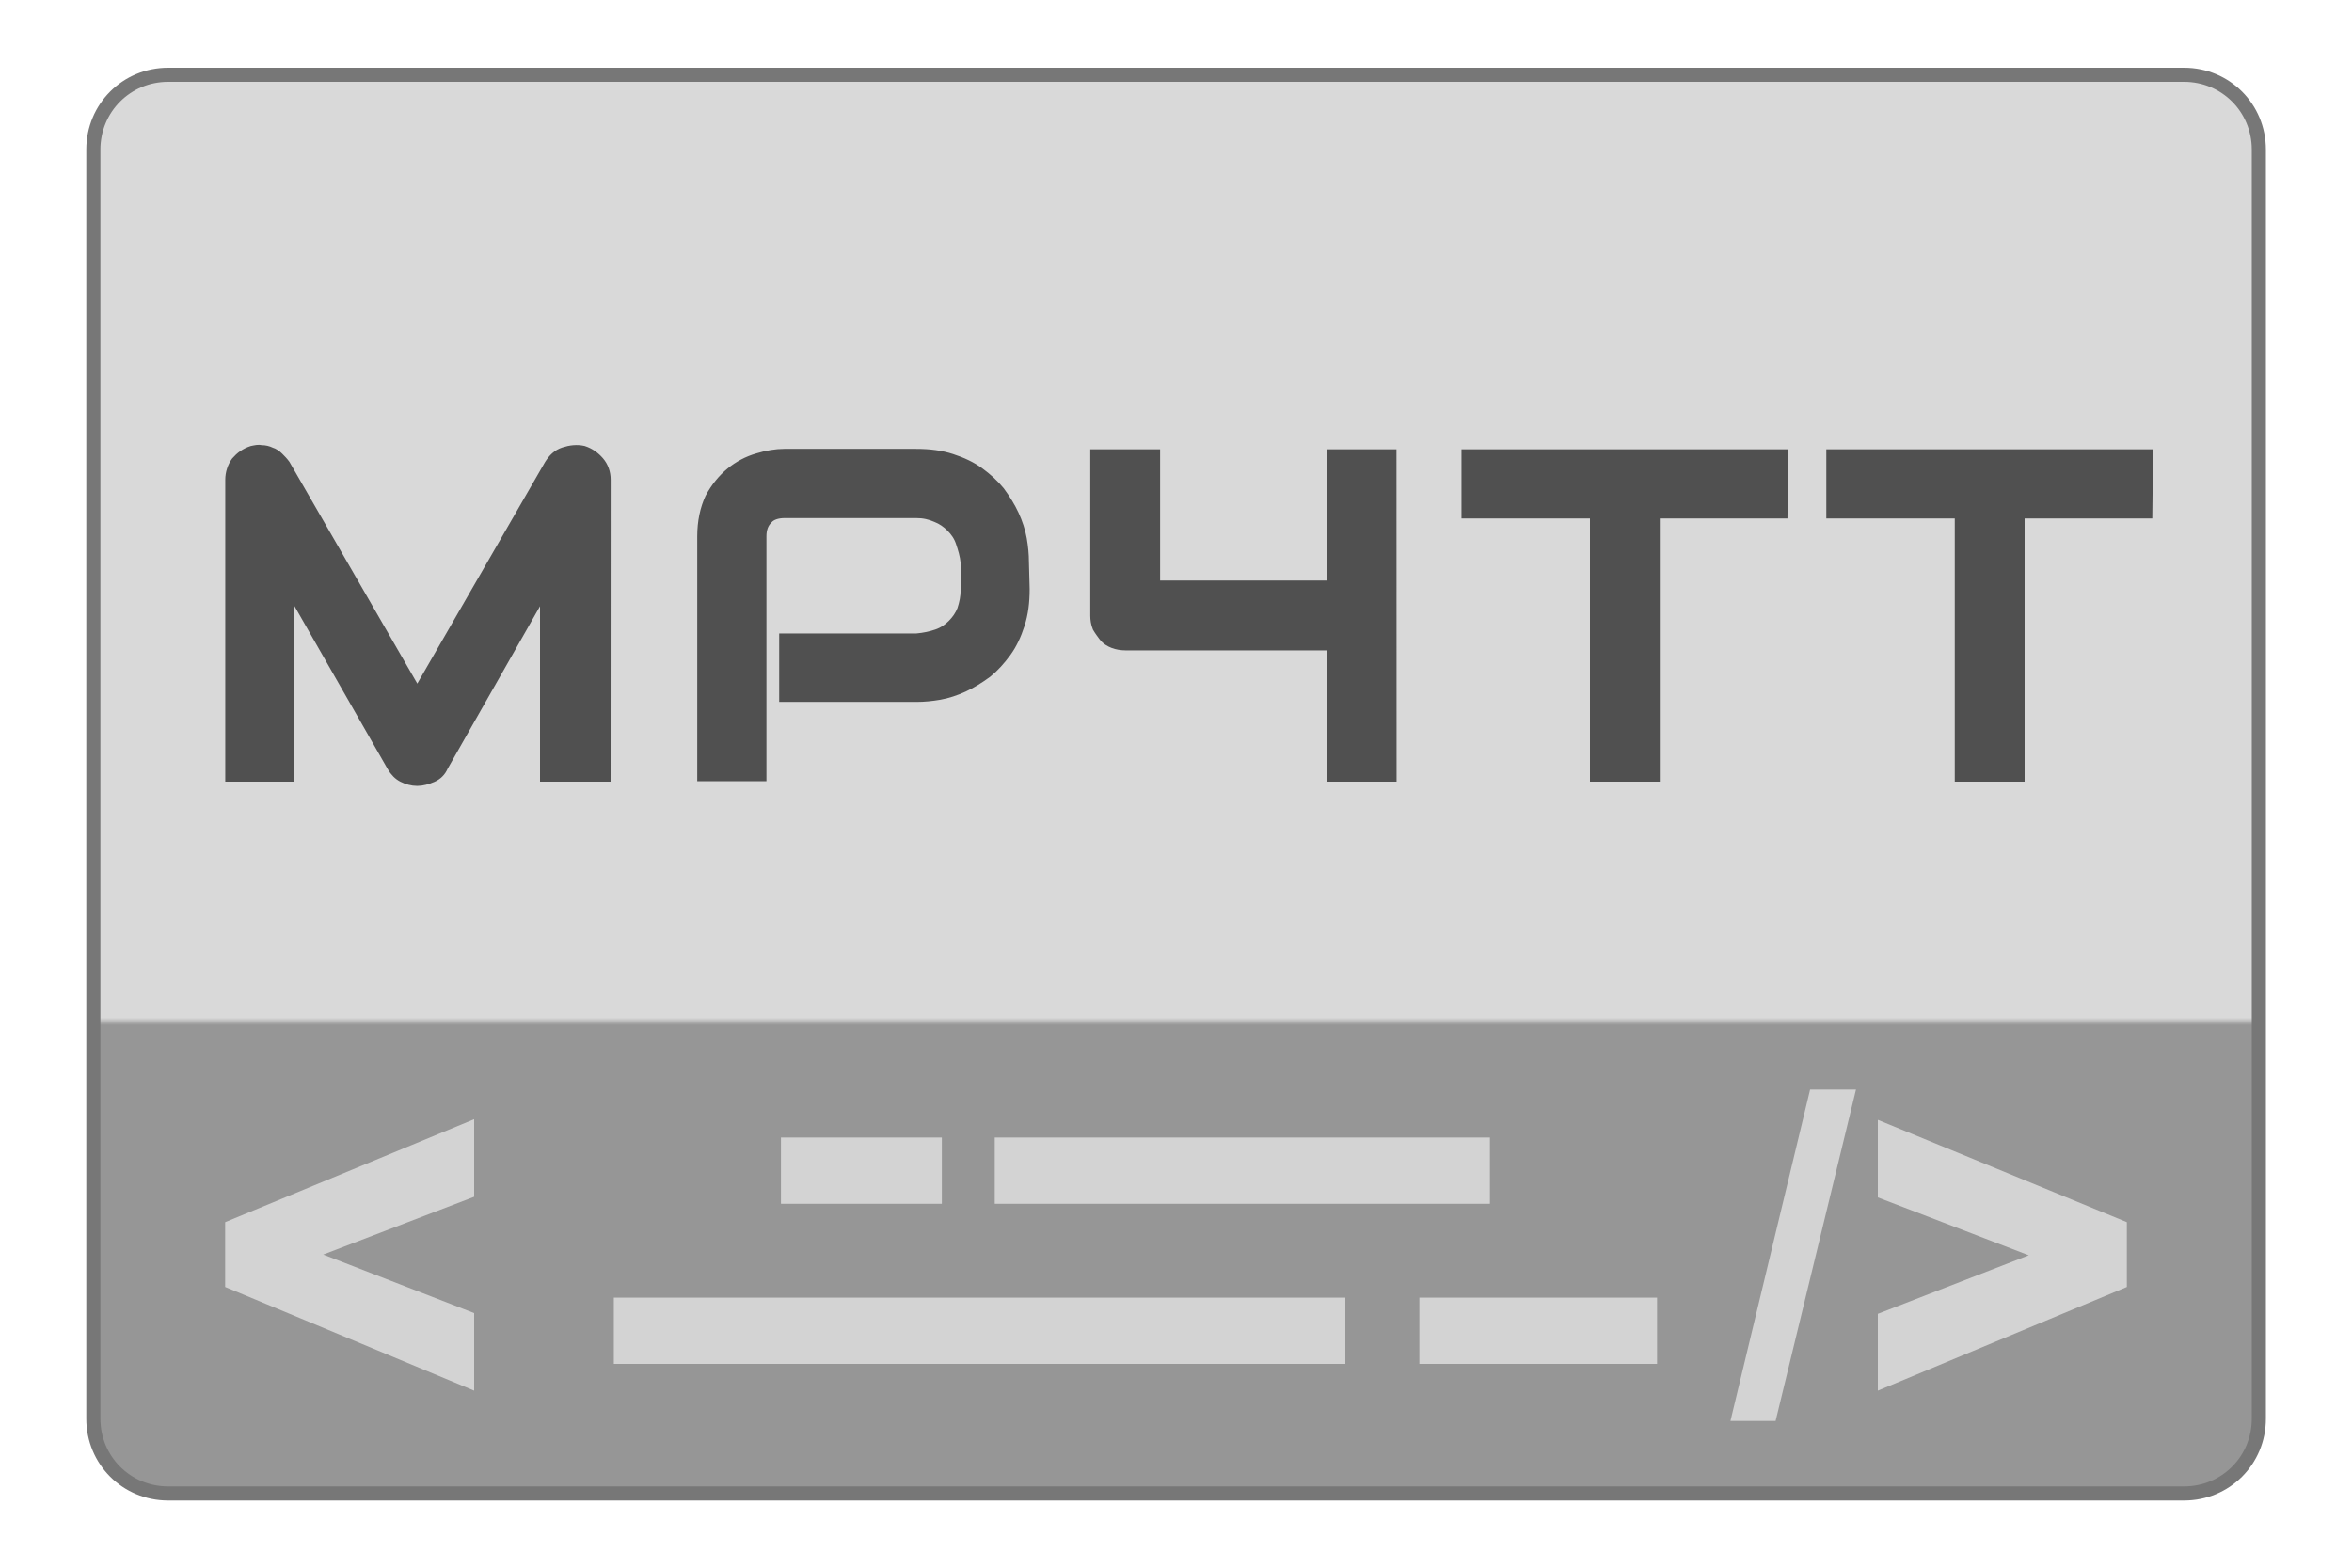 <svg height="150" viewBox="0 0 225 150" width="225" xmlns="http://www.w3.org/2000/svg" xmlns:xlink="http://www.w3.org/1999/xlink"><linearGradient id="a" gradientUnits="userSpaceOnUse" x1="18.25" x2="18.25" y1="22.26" y2="1.26"><stop offset="0" stop-color="#969696"/><stop offset=".368" stop-color="#969696"/><stop offset=".373" stop-color="#d9d9d9"/><stop offset="1" stop-color="#d9d9d9"/></linearGradient><path d="m2.38 1.06h28.57c.59 0 1.06.47 1.06 1.06v17.99c0 .59-.47 1.06-1.06 1.06h-28.57c-.59 0-1.06-.47-1.06-1.06v-17.99c0-.59.47-1.06 1.06-1.06zm0 0" fill="url(#a)" stroke="#777" stroke-width=".2" transform="matrix(6.75 0 0 6.75 .02 0)"/><g fill="#d3d3d3"><path d="m74.71 108.84h15.39v6.34h-15.39zm0 0"/><path d="m135.78 124.16h22.74v6.34h-22.74zm0 0"/><path d="m95.16 108.84h47.37v6.34h-47.37zm0 0"/><path d="m58.72 124.16h69.98v6.34h-69.98zm0 0"/><path d="m173.16 104.25-7.62 31.71h4.32l7.69-31.71zm6.48 2.9v7.42l14.44 5.54-14.44 5.6v7.35l23.82-9.92v-6.2zm-134.28-.06-23.82 9.85v6.2l23.82 9.92v-7.42l-14.44-5.6 14.44-5.53zm0 0"/></g><g fill="#505050" stroke="#505050" stroke-width="1.08"><path d="m57.87 74.25h-5.67v-18.29l-9.86 17.35c-.2.47-.54.81-1.01 1.01s-.95.34-1.42.34-.95-.14-1.35-.34-.74-.54-1.01-1.01l-9.92-17.35v18.29h-5.54v-28.35c0-.61.2-1.22.54-1.69.41-.47.88-.81 1.49-1.01.34-.07.61-.14.88-.07.34 0 .61.07.88.2.27.07.54.27.74.47s.41.41.61.68l12.69 22.01 12.69-22.01c.34-.54.74-.95 1.35-1.15s1.22-.27 1.82-.14c.61.2 1.08.54 1.49 1.01s.61 1.08.61 1.69zm0 0"/><path d="m97.96 56.36c0 1.28-.14 2.36-.47 3.38s-.74 1.89-1.28 2.63-1.15 1.42-1.82 1.96c-.74.54-1.49 1.01-2.23 1.35s-1.55.61-2.3.74-1.49.2-2.16.2h-12.62v-5.47h12.62c.74-.07 1.35-.2 1.96-.41s1.08-.54 1.49-.95.74-.88.95-1.42c.2-.61.34-1.22.34-1.96v-2.57c-.07-.74-.27-1.35-.47-1.96s-.54-1.08-.95-1.49-.88-.74-1.42-.95c-.61-.27-1.22-.41-1.96-.41h-12.56c-.74 0-1.35.2-1.69.61-.41.41-.61.95-.61 1.69v22.88h-5.54v-22.88c0-1.42.27-2.63.74-3.65.54-1.01 1.22-1.82 1.96-2.43s1.62-1.08 2.57-1.35c.88-.27 1.76-.41 2.5-.41h12.62c1.28 0 2.36.14 3.38.47s1.89.74 2.63 1.28 1.42 1.15 1.96 1.82c.54.74 1.01 1.49 1.35 2.23s.61 1.55.74 2.3.2 1.49.2 2.16zm0 0"/><path d="m133.06 74.25h-5.6v-12.56h-19.78c-.41 0-.81-.07-1.15-.2s-.68-.34-.88-.61-.41-.54-.61-.88c-.14-.34-.2-.74-.2-1.08v-15.39h5.6v12.56h17.01v-12.56h5.6zm0 0"/><path d="m170.46 49.07h-12.22v25.18h-5.6v-25.18h-12.29v-5.54h30.17zm0 0"/><path d="m205.36 49.07h-12.22v25.18h-5.6v-25.18h-12.29v-5.54h30.17zm0 0"/></g></svg>
